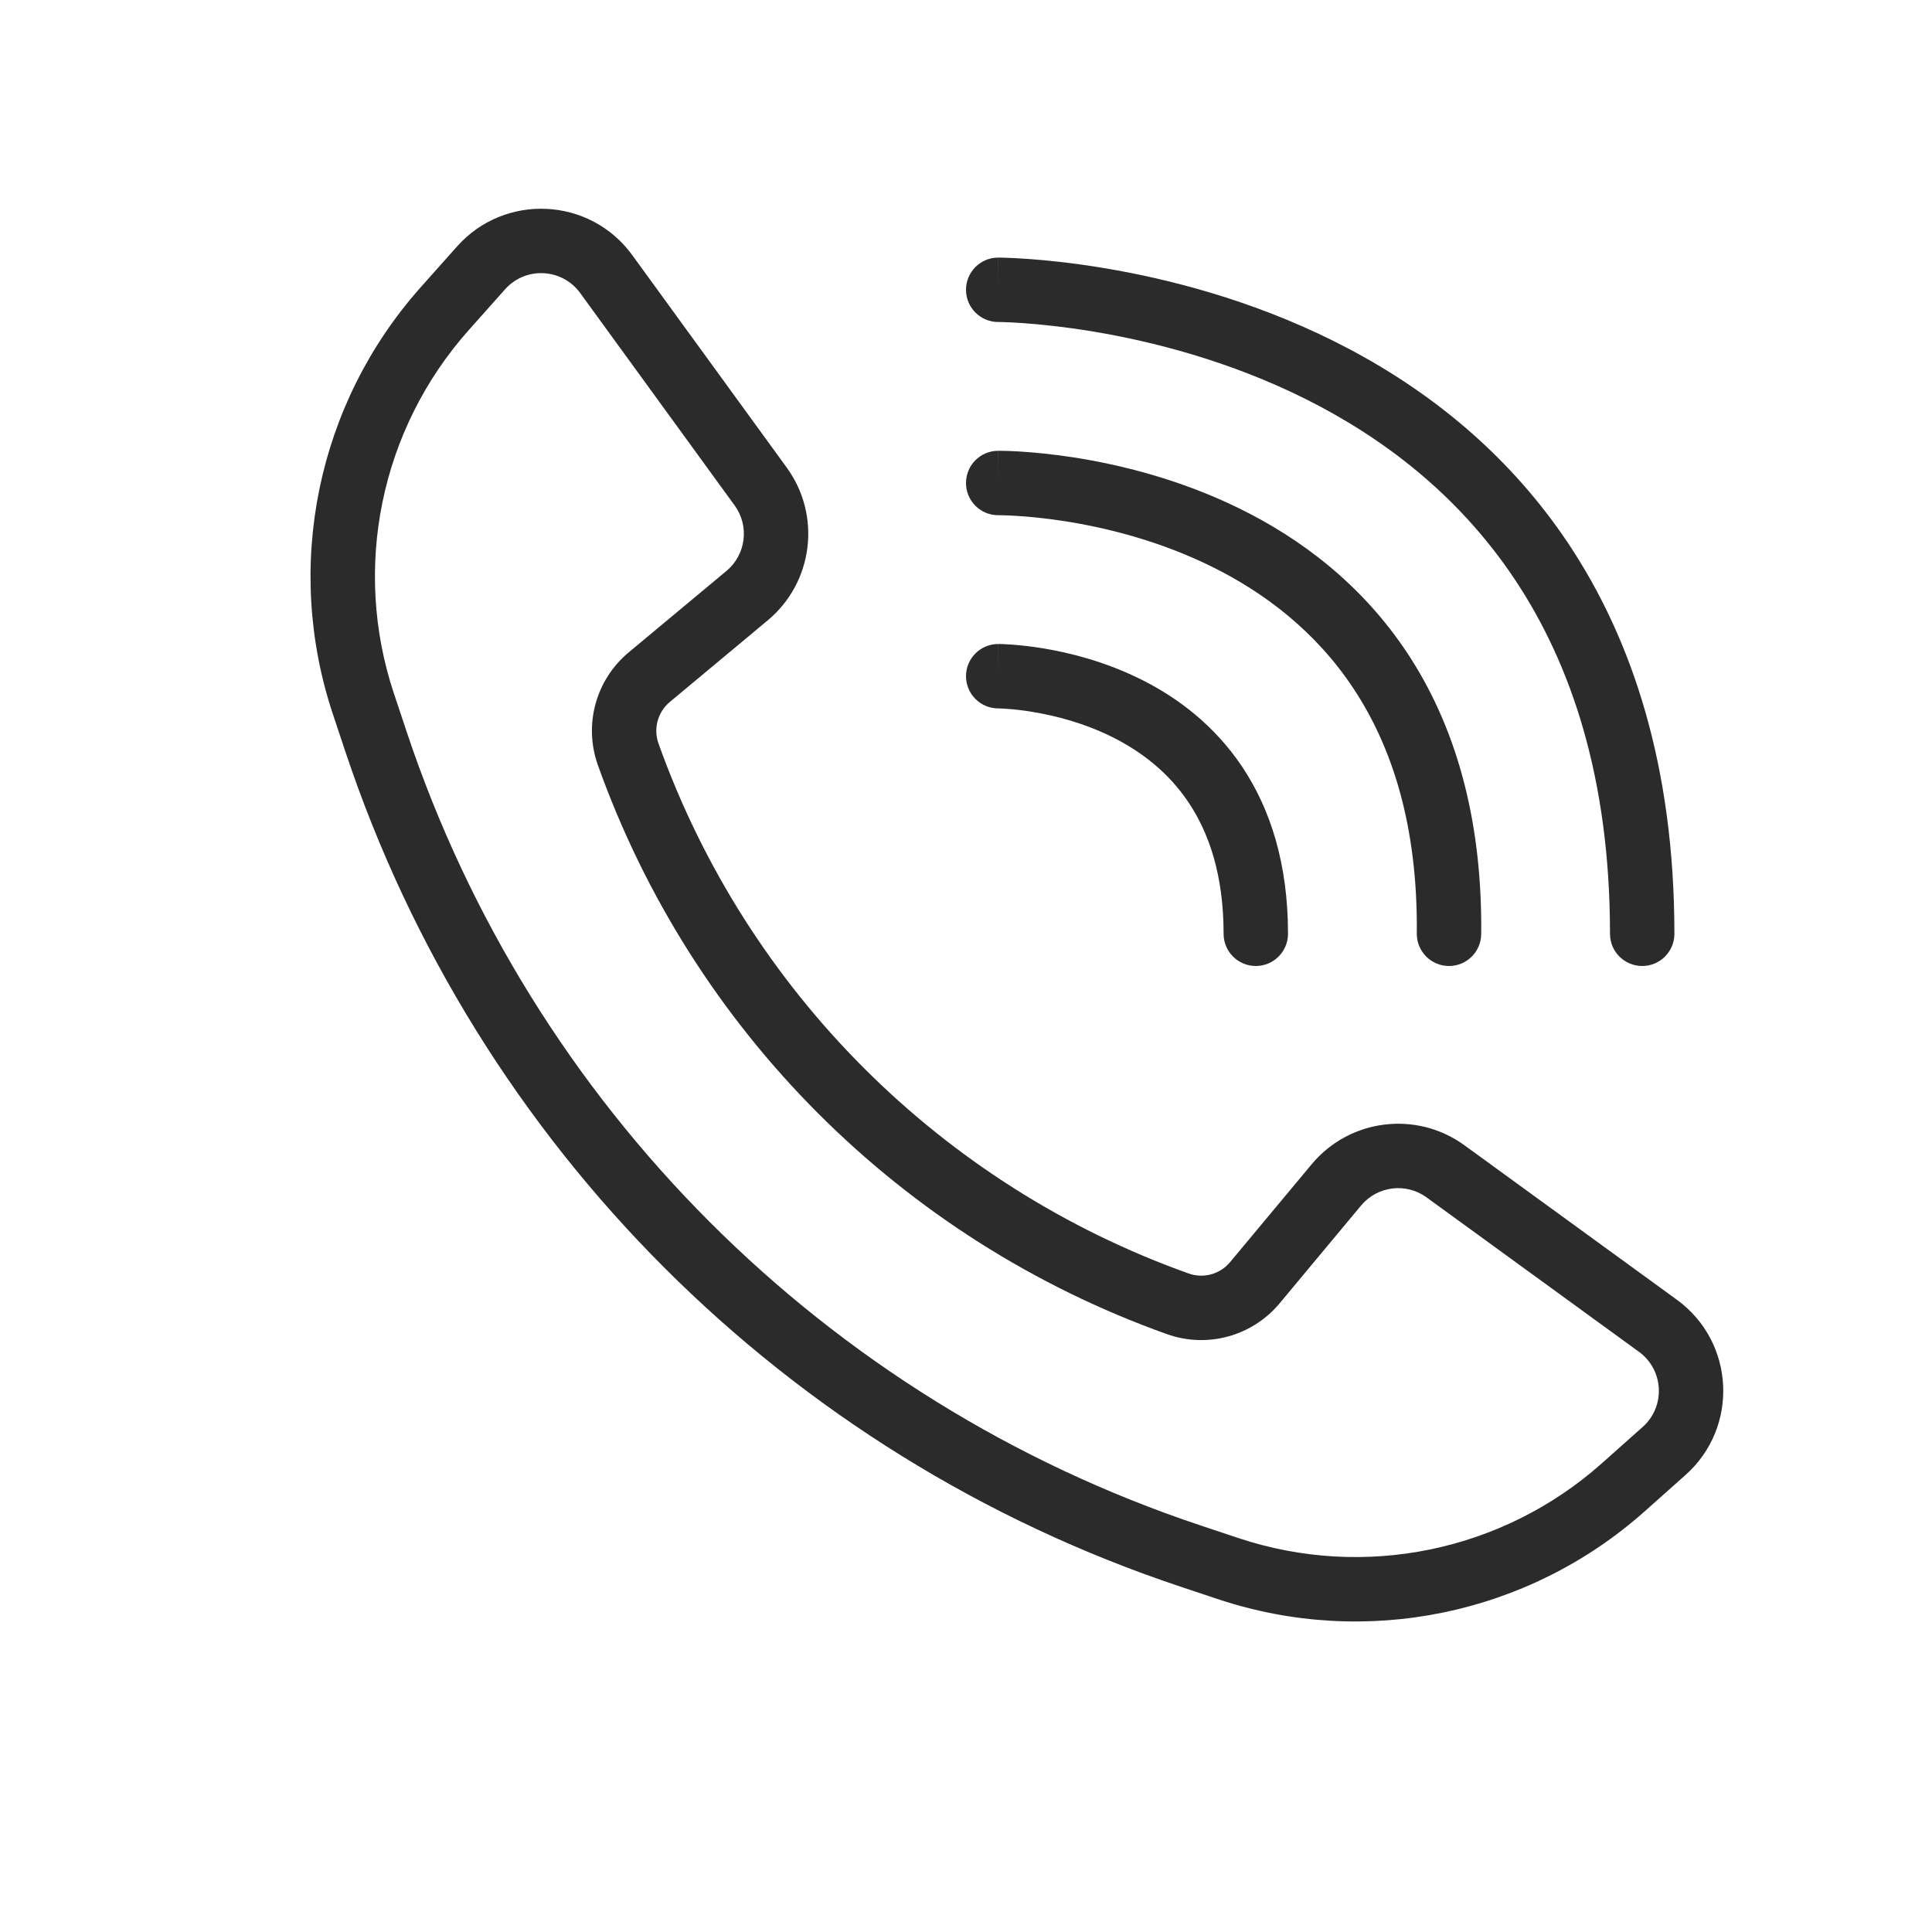 <svg width="30" height="30" viewBox="0 0 30 30" fill="none" xmlns="http://www.w3.org/2000/svg">
<path fill-rule="evenodd" clip-rule="evenodd" d="M9.009 4.55C8.727 4.163 8.16 4.135 7.842 4.493L7.274 5.131C5.908 6.669 5.467 8.819 6.117 10.77L6.312 11.355C8.253 17.178 12.822 21.747 18.645 23.688L19.23 23.883C21.181 24.533 23.331 24.092 24.869 22.726L25.507 22.158C25.865 21.84 25.837 21.273 25.45 20.991L22.152 18.593C21.833 18.36 21.388 18.416 21.135 18.719L19.869 20.239C19.443 20.749 18.745 20.94 18.119 20.716C13.998 19.245 10.755 16.002 9.284 11.881C9.06 11.255 9.251 10.557 9.761 10.131L11.281 8.865C11.584 8.612 11.64 8.167 11.407 7.848L9.009 4.55ZM7.095 3.829C7.837 2.994 9.161 3.058 9.818 3.962L12.216 7.26C12.758 8.005 12.629 9.043 11.921 9.633L10.402 10.899C10.213 11.056 10.143 11.314 10.225 11.545C11.596 15.383 14.617 18.404 18.455 19.774C18.686 19.857 18.944 19.787 19.101 19.598L20.367 18.079C20.957 17.371 21.995 17.242 22.74 17.784L26.038 20.182C26.942 20.839 27.006 22.163 26.171 22.905L25.533 23.473C23.728 25.077 21.204 25.595 18.914 24.832L18.329 24.637C12.207 22.596 7.404 17.793 5.363 11.671L5.168 11.086C4.405 8.796 4.923 6.272 6.527 4.467L7.095 3.829Z" fill="#2B2B2C"/>
<path fill-rule="evenodd" clip-rule="evenodd" d="M15.506 8L15.507 8L15.518 8C15.528 8 15.545 8 15.568 8.001C15.614 8.002 15.684 8.004 15.774 8.01C15.954 8.02 16.214 8.044 16.527 8.092C17.156 8.19 17.986 8.39 18.807 8.794C19.626 9.197 20.427 9.798 21.02 10.696C21.611 11.591 22.017 12.812 22 14.495C21.997 14.771 22.219 14.997 22.495 15C22.771 15.003 22.997 14.781 23 14.505C23.019 12.648 22.569 11.226 21.855 10.144C21.142 9.066 20.189 8.359 19.248 7.897C18.31 7.436 17.376 7.213 16.681 7.104C16.332 7.05 16.041 7.024 15.834 7.011C15.731 7.005 15.648 7.002 15.591 7.001C15.562 7 15.539 7 15.523 7L15.504 7L15.498 7L15.496 7L15.495 7C15.495 7 15.494 7 15.5 7.5L15.494 7C15.218 7.003 14.997 7.229 15 7.506C15.003 7.782 15.229 8.003 15.505 8L15.506 8ZM15.505 8C15.505 8 15.505 8 15.505 8L15.505 8Z" fill="#2B2B2C"/>
<path fill-rule="evenodd" clip-rule="evenodd" d="M15 10.5C15 10.224 15.224 10 15.5 10V10.5C15.5 10 15.5 10 15.501 10L15.501 10L15.503 10L15.507 10L15.52 10C15.53 10 15.544 10.001 15.562 10.001C15.597 10.002 15.646 10.005 15.707 10.009C15.83 10.018 16.002 10.035 16.207 10.069C16.615 10.137 17.166 10.274 17.724 10.553C18.283 10.832 18.857 11.26 19.291 11.91C19.727 12.564 20 13.412 20 14.5C20 14.776 19.776 15 19.5 15C19.224 15 19 14.776 19 14.5C19 13.588 18.773 12.936 18.459 12.465C18.143 11.99 17.717 11.668 17.276 11.447C16.834 11.226 16.385 11.113 16.043 11.056C15.873 11.027 15.732 11.013 15.636 11.007C15.588 11.003 15.552 11.002 15.528 11.001L15.503 11L15.5 11C15.5 11 15.5 11 15.5 11L15.499 11L15.499 11C15.499 11 15.499 11 15.499 11L15.5 11M15 10.5C15 10.776 15.224 11 15.5 11Z" fill="#2B2B2C"/>
<path fill-rule="evenodd" clip-rule="evenodd" d="M15 4.5C15 4.224 15.224 4 15.5 4V4.5C15.5 4 15.5 4 15.501 4L15.501 4L15.504 4L15.511 4L15.537 4C15.558 4.001 15.589 4.001 15.629 4.003C15.708 4.005 15.822 4.011 15.965 4.021C16.252 4.041 16.658 4.082 17.145 4.163C18.115 4.325 19.416 4.649 20.724 5.303C22.033 5.957 23.357 6.947 24.354 8.441C25.352 9.939 26 11.912 26 14.5C26 14.776 25.776 15 25.5 15C25.224 15 25 14.776 25 14.5C25 12.088 24.398 10.311 23.521 8.996C22.643 7.678 21.467 6.793 20.276 6.197C19.084 5.601 17.885 5.3 16.98 5.149C16.529 5.074 16.154 5.037 15.894 5.018C15.764 5.009 15.663 5.004 15.596 5.002C15.562 5.001 15.537 5 15.521 5L15.503 5L15.5 5L15.5 5C15.5 5 15.499 5 15.499 5L15.5 5C15.224 5 15 4.776 15 4.5ZM15.499 5C15.499 5 15.499 5 15.499 5Z" fill="#2B2B2C"/>
</svg>
